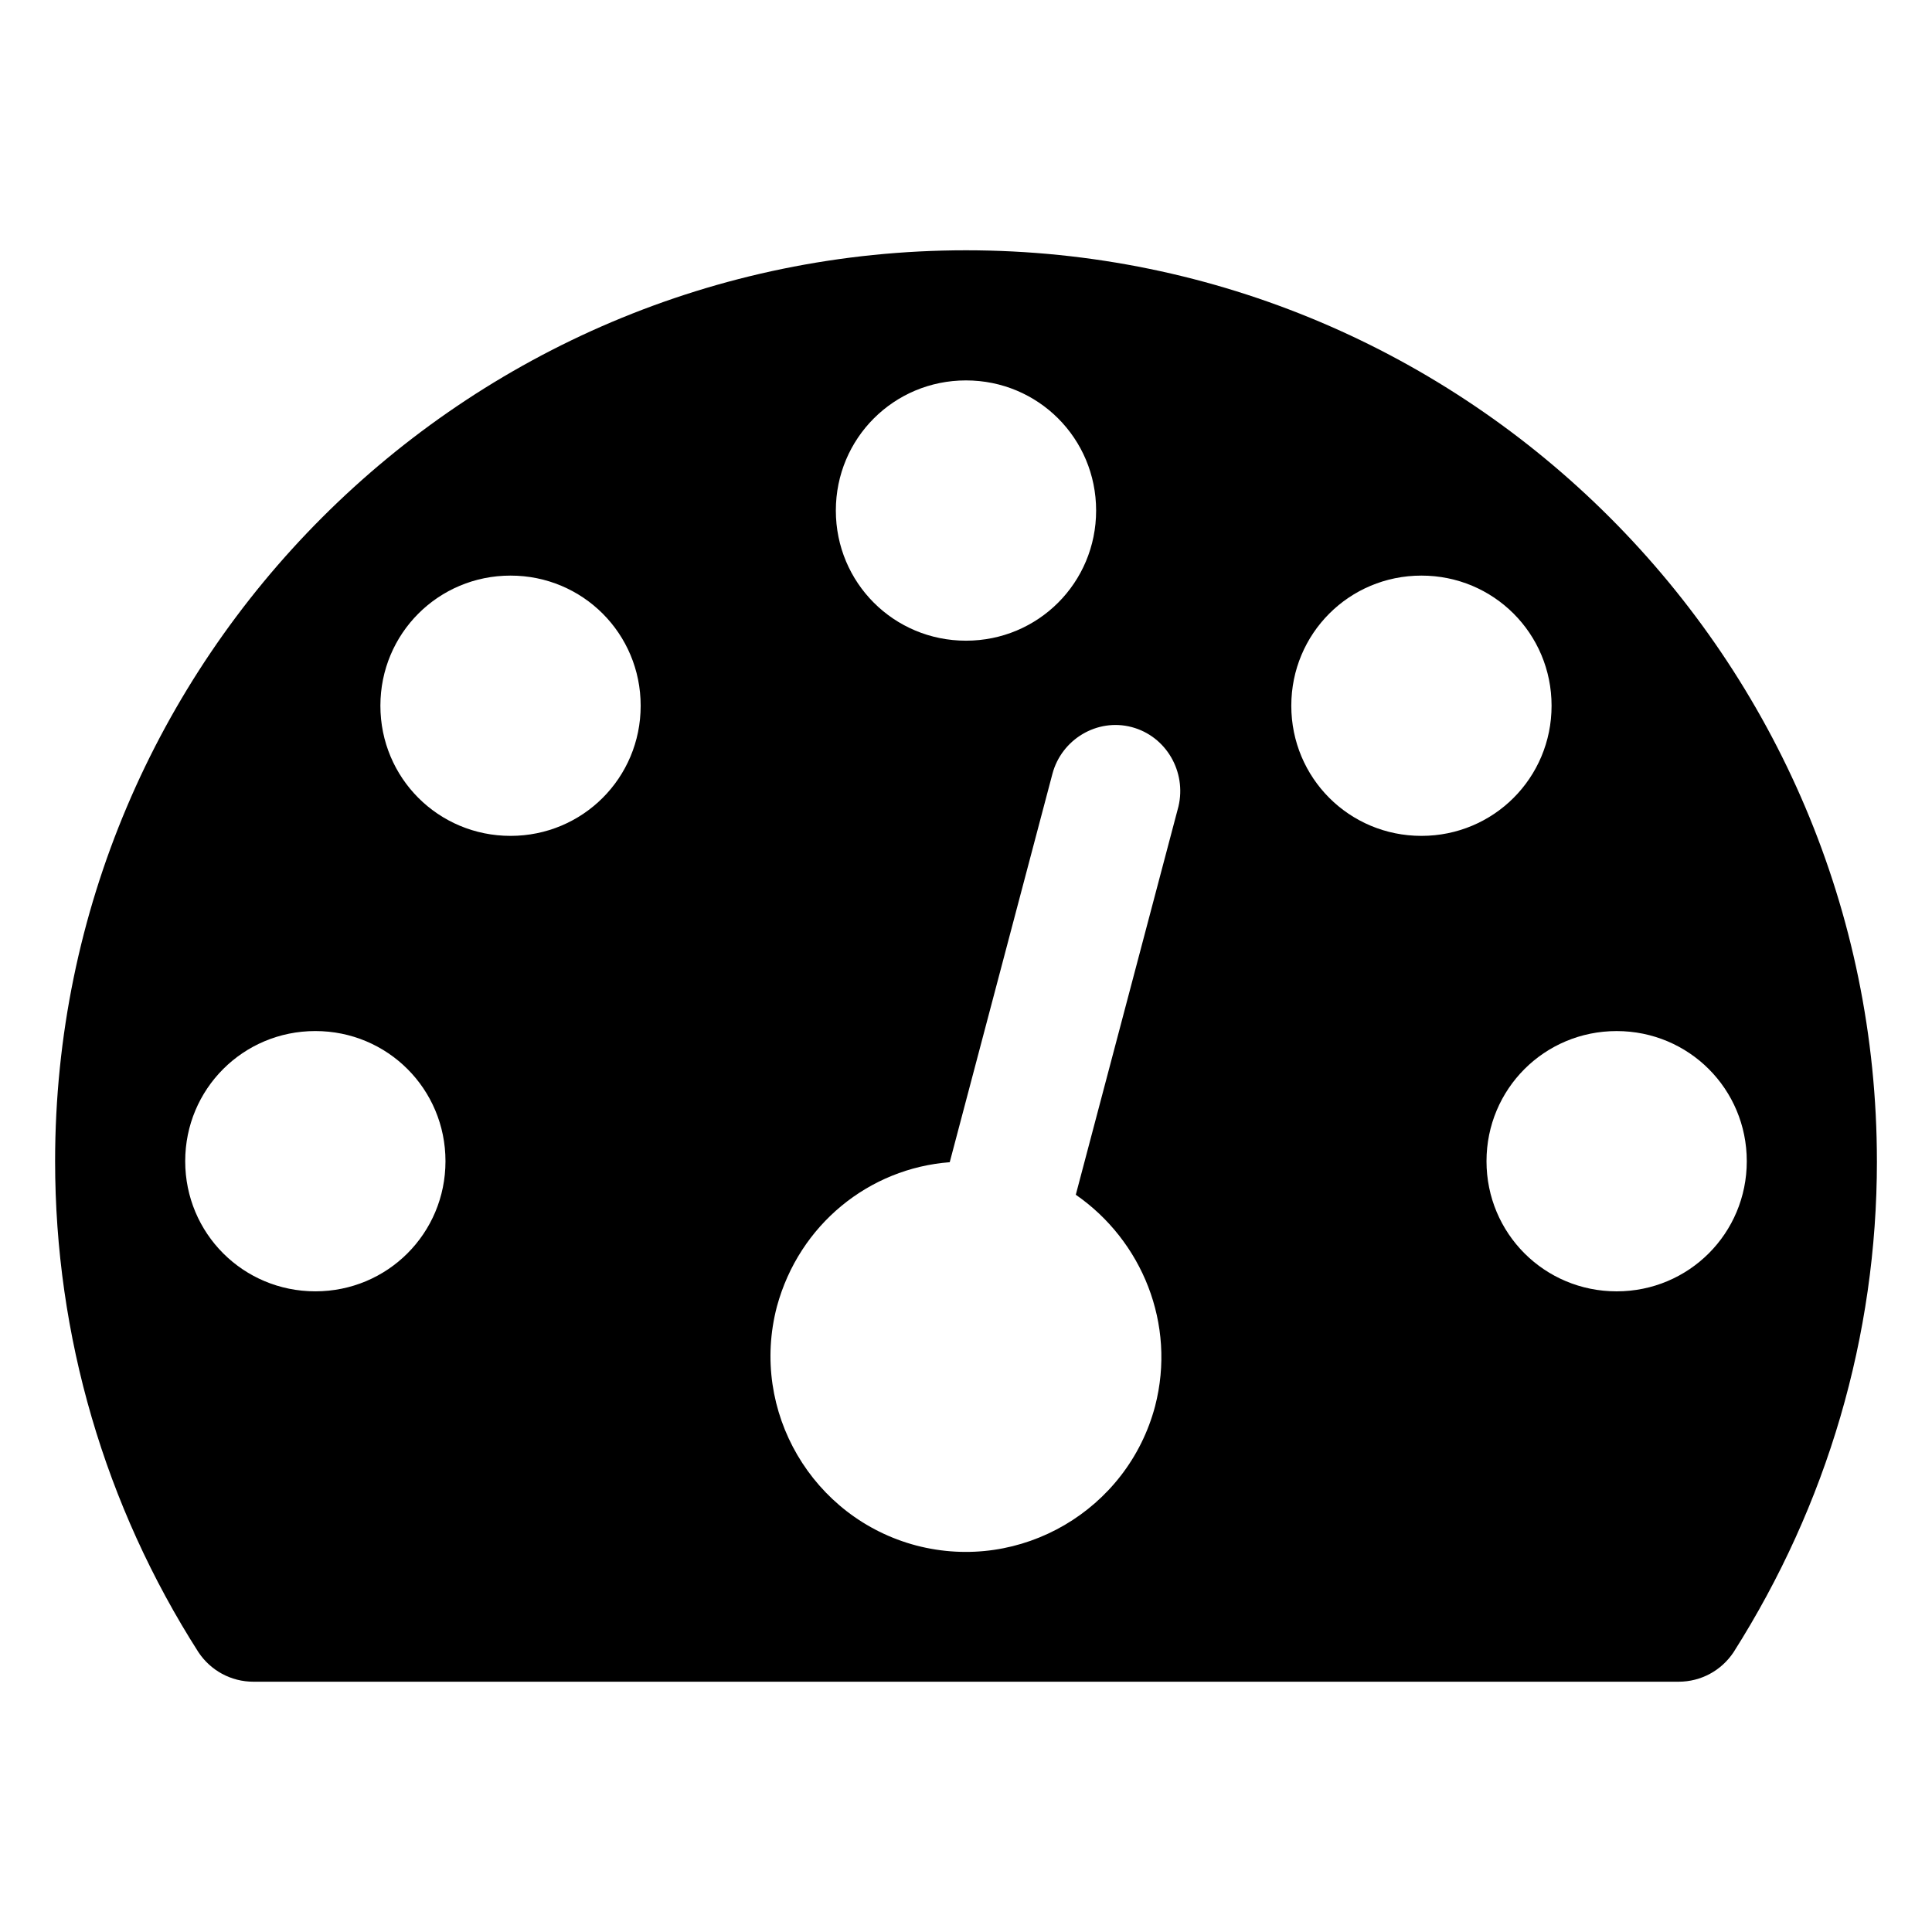 <svg id="SVGRoot" xmlns="http://www.w3.org/2000/svg" version="1.1" viewBox="0 0 100 100">
 <g aria-label="">
  <path stroke-width="2.357" d="m23.058 60.103c0 3.736-2.999 6.736-6.736 6.736s-6.736-2.999-6.736-6.736 2.999-6.736 6.736-6.736 6.736 2.999 6.736 6.736zm10.103-23.574c0 3.736-2.999 6.736-6.736 6.736s-6.736-2.999-6.736-6.736 2.999-6.736 6.736-6.736 6.736 2.999 6.736 6.736zm22.522 25.311c3.42 2.368 5.21 6.683 4.104 10.945-1.421 5.367-6.946 8.63-12.366 7.209-5.367-1.421-8.629-6.946-7.209-12.366 1.158-4.262 4.788-7.157 8.946-7.472l5.315-20.101c0.474-1.789 2.315-2.894 4.104-2.421 1.789 0.474 2.841 2.315 2.421 4.104zm34.73-1.736c0 3.736-2.999 6.736-6.736 6.736s-6.736-2.999-6.736-6.736 2.999-6.736 6.736-6.736 6.736 2.999 6.736 6.736zm-33.678-33.678c0 3.736-2.999 6.736-6.736 6.736s-6.736-2.999-6.736-6.736 2.999-6.736 6.736-6.736 6.736 2.999 6.736 6.736zm23.574 10.103c0 3.736-2.999 6.736-6.736 6.736s-6.736-2.999-6.736-6.736 2.999-6.736 6.736-6.736 6.736 2.999 6.736 6.736zm16.839 23.574c0-25.995-21.153-47.148-47.148-47.148s-47.148 21.154-47.148 47.148c0 9.051 2.578 17.839 7.42 25.416 0.631 0.947 1.684 1.526 2.841 1.526h73.775c1.158 0 2.21-0.579 2.841-1.526 4.841-7.63 7.42-16.365 7.42-25.416z"/>
 </g>
</svg>
